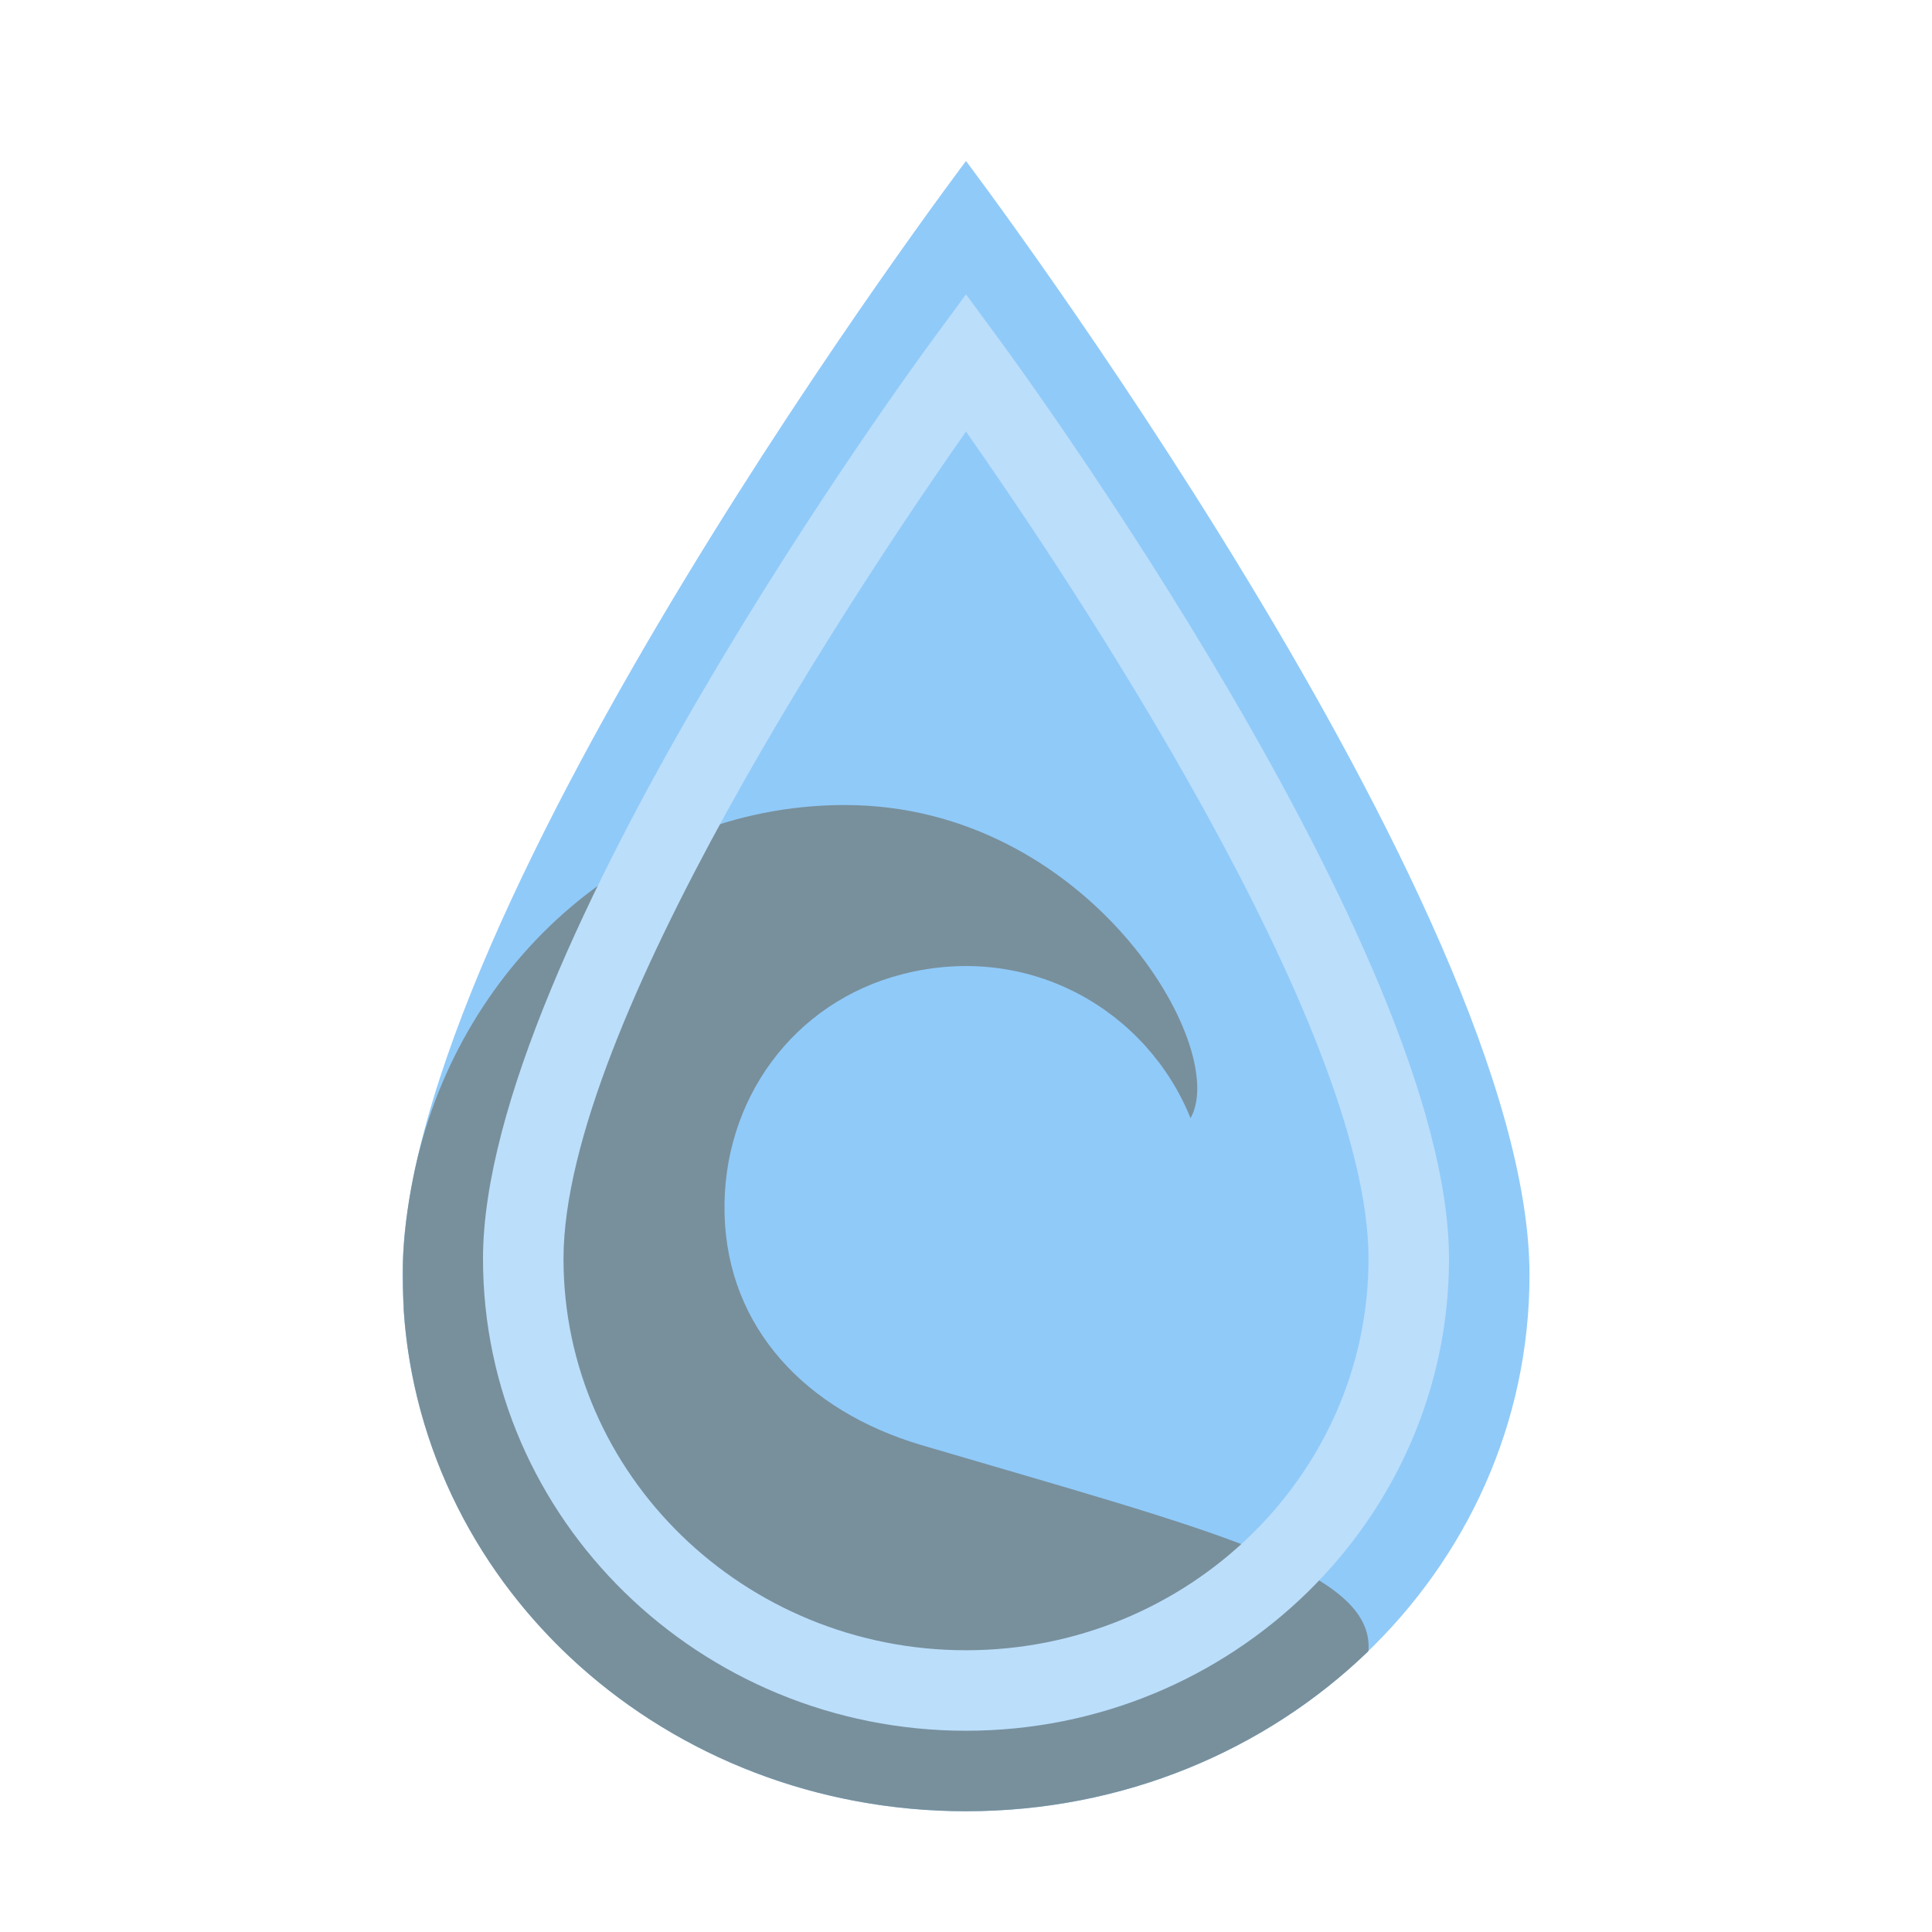 <svg xmlns="http://www.w3.org/2000/svg" viewBox="0 0 48 48" width="240px" height="240px"><path fill="#90caf9" d="M38,31.675C38,39.055,31.754,45,24,45s-14-5.945-14-13.325C10,22.548,24,4,24,4S38,22.548,38,31.675z"/><path fill="#78909c" d="M33.999,41.01c-0.003,0.007-0.006,0.013-0.009,0.02C31.45,43.48,27.92,45,24,45 c-7.44,0-13.5-5.47-13.97-12.45v-0.1c-0.02-0.34-0.02-0.69-0.02-1.03c0.015-0.683,0.105-1.415,0.26-2.185 c1.04-5.171,5.353-9.187,10.627-9.234c0.034,0,0.068,0,0.102,0c6,0,9.58,6,8.58,7.78c-1.07-2.656-3.974-4.388-7.15-3.58 c-2.721,0.692-4.489,3.131-4.428,5.939c0.062,2.858,2.034,4.915,4.889,5.762C30.012,38.003,34.144,39.003,33.999,41.01z"/><path fill="#bbdefb" d="M24,43c-6.617,0-12-5.26-12-11.725c0-7.588,10.738-22.248,11.195-22.868L24,7.314l0.805,1.093 C25.262,9.027,36,23.688,36,31.275C36,37.74,30.617,43,24,43z M24,10.722c-2.506,3.575-10,14.75-10,20.554 C14,36.638,18.486,41,24,41s10-4.362,10-9.725C34,25.469,26.507,14.296,24,10.722z"/></svg>